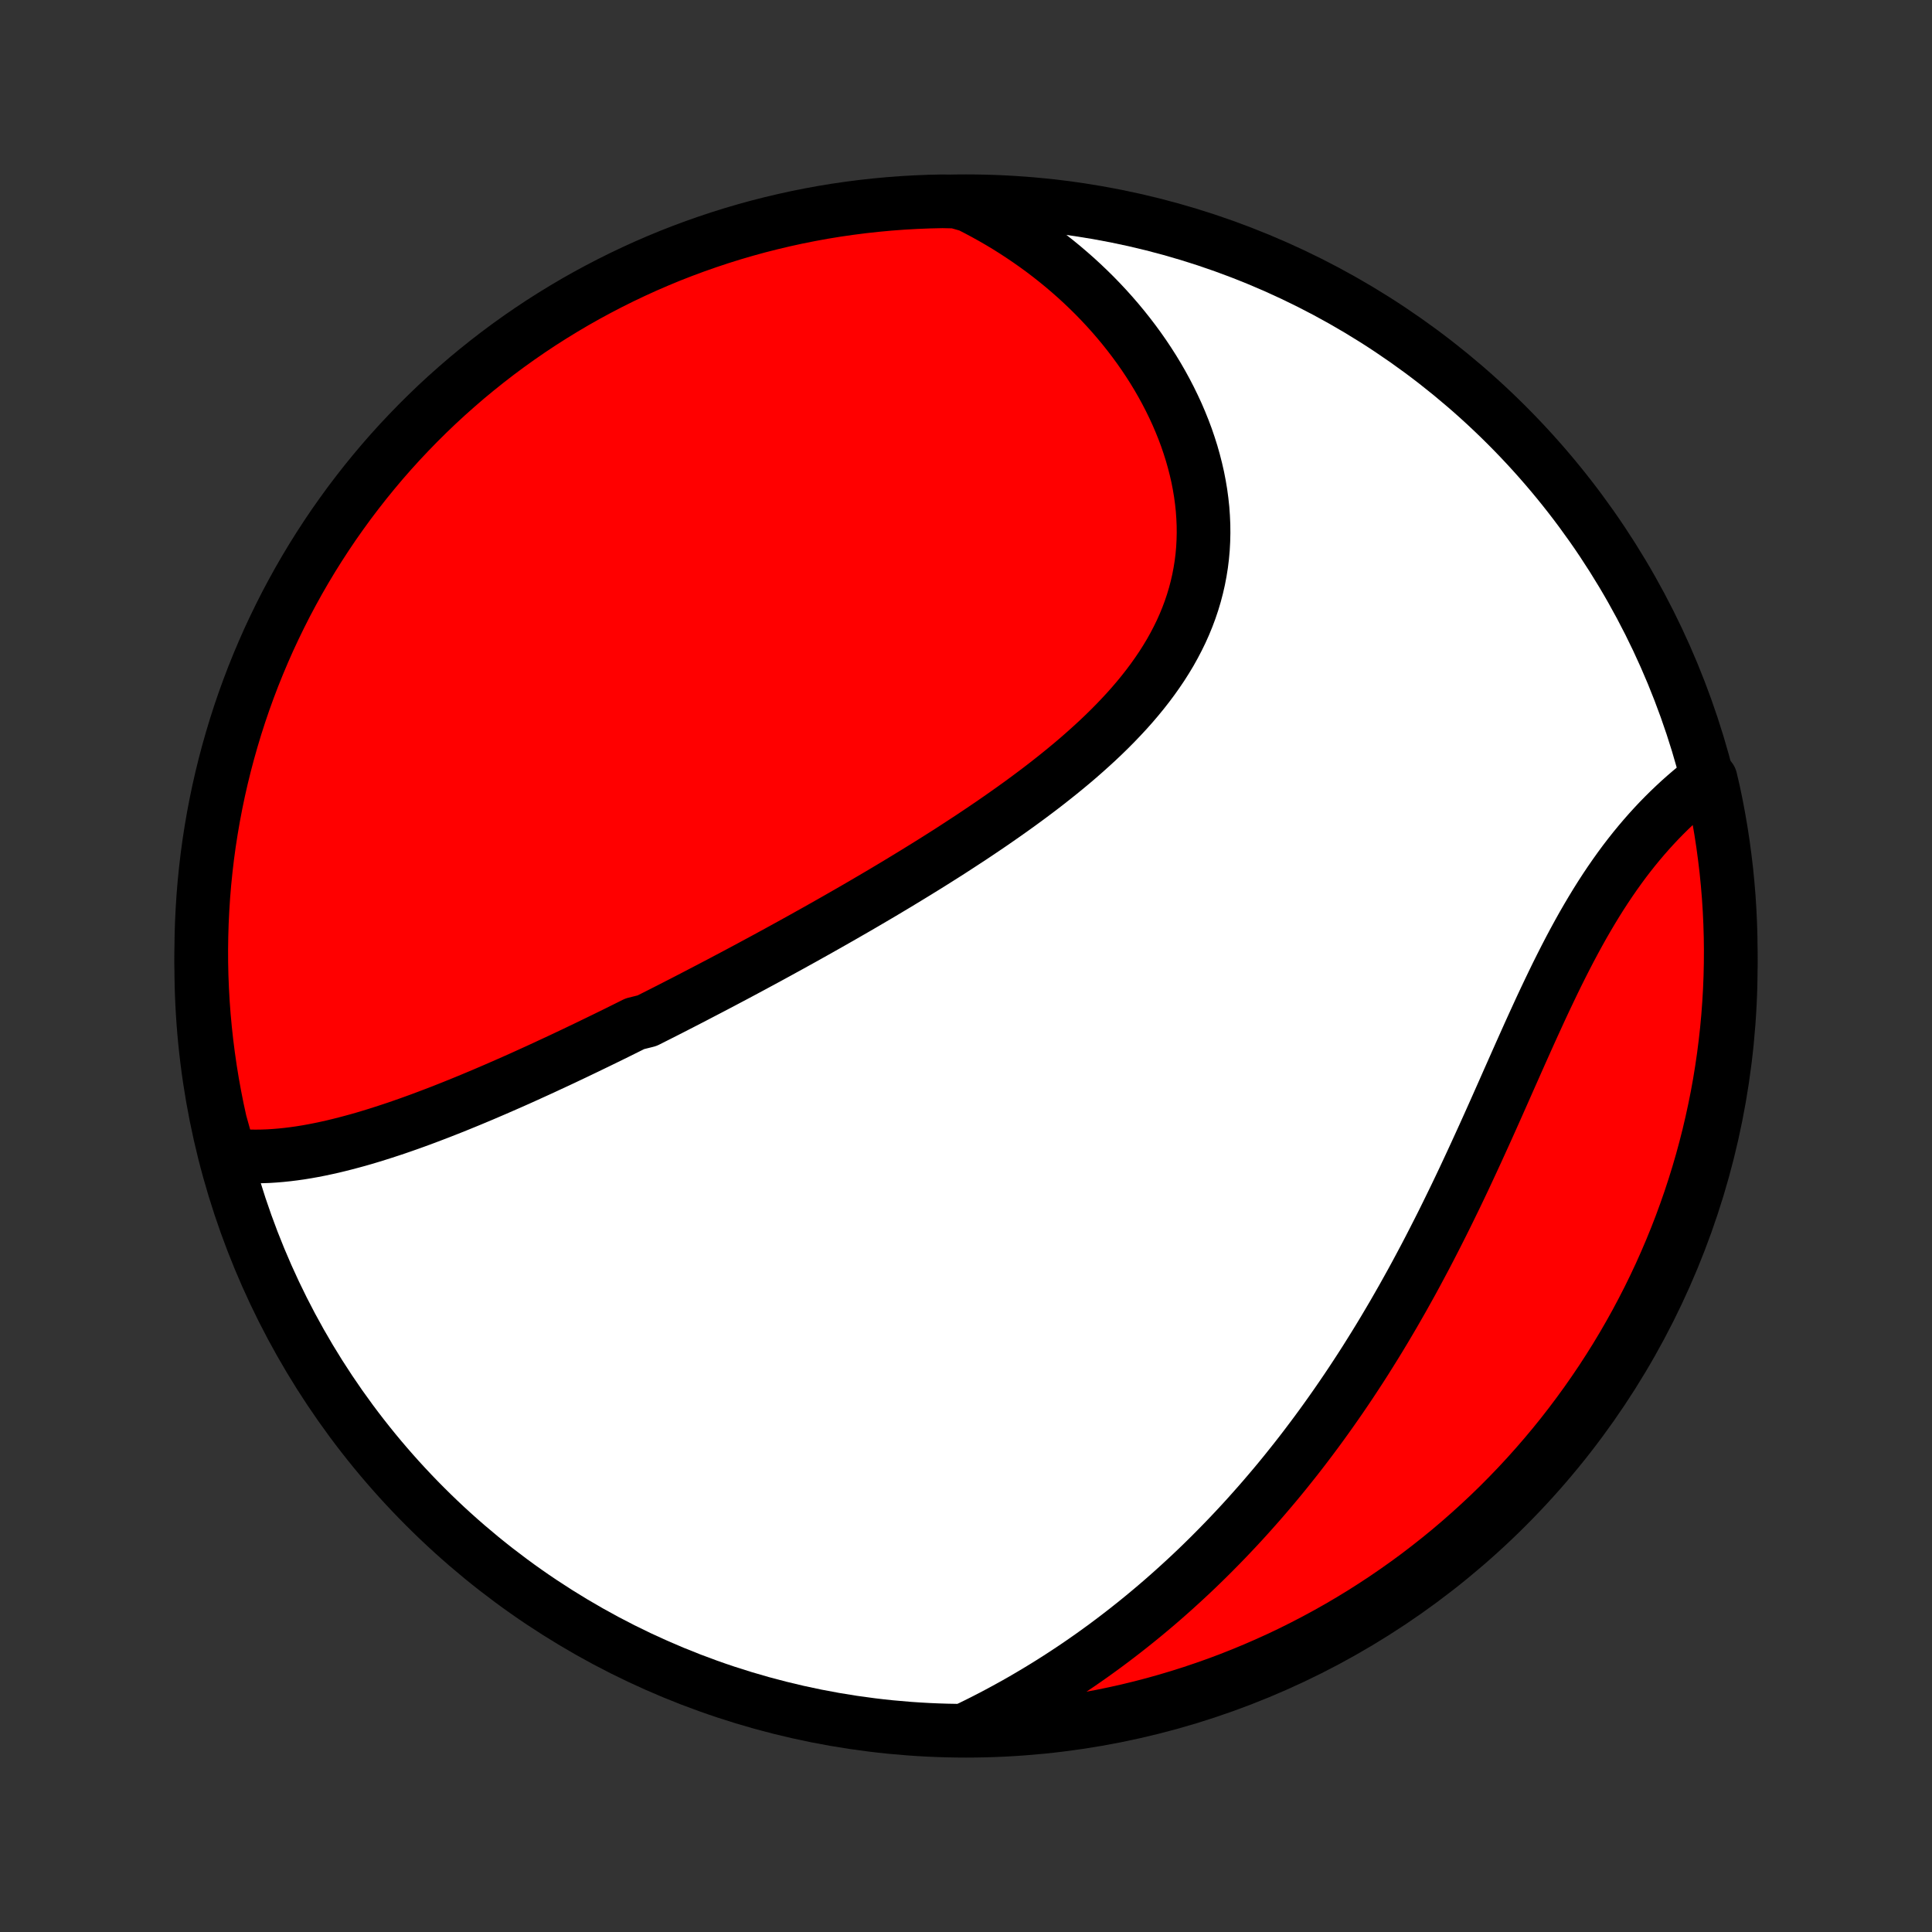 <?xml version="1.0" encoding="utf-8" standalone="no"?>
<!DOCTYPE svg PUBLIC "-//W3C//DTD SVG 1.1//EN"
  "http://www.w3.org/Graphics/SVG/1.1/DTD/svg11.dtd">
<!-- Created with matplotlib (http://matplotlib.org/) -->
<svg height="72pt" version="1.1" viewBox="0 0 72 72" width="72pt" xmlns="http://www.w3.org/2000/svg" xmlns:xlink="http://www.w3.org/1999/xlink">
 <rect x="0" y="0" width="72" height="72" fill="#333333" stroke="none"/>
 <defs>
  <style type="text/css">
*{stroke-linecap:butt;stroke-linejoin:round;}
  </style>
 </defs>
 <g id="figure_1">
  <g id="patch_1">
   <path d="
M0 72
L72 72
L72 0
L0 0
z
" style="fill:none;"/>
  </g>
  <g id="axes_1">
   <g id="PatchCollection_1">
    <defs>
     <path d="
M36 -7.5
C43.558 -7.5 50.808 -10.503 56.153 -15.848
C61.497 -21.192 64.5 -28.442 64.5 -36
C64.5 -43.558 61.497 -50.808 56.153 -56.153
C50.808 -61.497 43.558 -64.5 36 -64.5
C28.442 -64.5 21.192 -61.497 15.848 -56.153
C10.503 -50.808 7.5 -43.558 7.5 -36
C7.5 -28.442 10.503 -21.192 15.848 -15.848
C21.192 -10.503 28.442 -7.5 36 -7.5
z
" id="C0_0_a811fe30f3"/>
     <path d="
M8.548 -28.961
L8.788 -28.936
L9.028 -28.917
L9.268 -28.906
L9.509 -28.902
L9.75 -28.905
L9.991 -28.913
L10.232 -28.928
L10.473 -28.948
L10.713 -28.973
L10.954 -29.003
L11.195 -29.037
L11.435 -29.076
L11.675 -29.119
L11.915 -29.166
L12.155 -29.217
L12.394 -29.27
L12.633 -29.328
L12.871 -29.388
L13.109 -29.451
L13.347 -29.516
L13.584 -29.584
L13.821 -29.655
L14.057 -29.728
L14.293 -29.803
L14.529 -29.88
L14.764 -29.958
L14.998 -30.039
L15.232 -30.121
L15.466 -30.205
L15.699 -30.29
L15.931 -30.377
L16.163 -30.465
L16.395 -30.554
L16.627 -30.645
L16.857 -30.736
L17.088 -30.829
L17.318 -30.923
L17.547 -31.017
L17.776 -31.113
L18.005 -31.209
L18.233 -31.307
L18.462 -31.405
L18.689 -31.504
L18.917 -31.604
L19.144 -31.704
L19.371 -31.805
L19.597 -31.907
L19.823 -32.01
L20.05 -32.113
L20.276 -32.217
L20.501 -32.322
L20.727 -32.427
L20.953 -32.532
L21.178 -32.639
L21.403 -32.745
L21.628 -32.853
L21.854 -32.961
L22.079 -33.07
L22.304 -33.179
L22.53 -33.289
L22.755 -33.399
L22.981 -33.51
L23.206 -33.622
L23.432 -33.734
L23.658 -33.847
L24.111 -33.96
L24.337 -34.074
L24.565 -34.189
L24.792 -34.304
L25.02 -34.42
L25.248 -34.537
L25.476 -34.654
L25.705 -34.772
L25.934 -34.891
L26.164 -35.011
L26.395 -35.131
L26.626 -35.252
L26.857 -35.373
L27.089 -35.496
L27.322 -35.619
L27.555 -35.743
L27.789 -35.868
L28.024 -35.994
L28.259 -36.121
L28.495 -36.248
L28.732 -36.377
L28.969 -36.506
L29.207 -36.637
L29.446 -36.768
L29.686 -36.901
L29.927 -37.034
L30.168 -37.169
L30.41 -37.304
L30.653 -37.441
L30.897 -37.579
L31.142 -37.718
L31.387 -37.858
L31.634 -38
L31.881 -38.142
L32.129 -38.286
L32.378 -38.432
L32.627 -38.578
L32.878 -38.726
L33.129 -38.876
L33.38 -39.026
L33.633 -39.179
L33.886 -39.333
L34.14 -39.488
L34.394 -39.645
L34.649 -39.803
L34.904 -39.963
L35.16 -40.125
L35.416 -40.288
L35.672 -40.454
L35.928 -40.621
L36.185 -40.789
L36.441 -40.96
L36.698 -41.133
L36.954 -41.307
L37.21 -41.484
L37.465 -41.662
L37.72 -41.843
L37.974 -42.025
L38.227 -42.21
L38.479 -42.397
L38.73 -42.586
L38.98 -42.778
L39.227 -42.972
L39.473 -43.168
L39.717 -43.367
L39.959 -43.568
L40.198 -43.772
L40.434 -43.979
L40.667 -44.188
L40.898 -44.4
L41.124 -44.614
L41.347 -44.832
L41.565 -45.052
L41.779 -45.276
L41.989 -45.502
L42.193 -45.731
L42.392 -45.964
L42.585 -46.199
L42.772 -46.438
L42.953 -46.68
L43.127 -46.925
L43.295 -47.173
L43.455 -47.425
L43.608 -47.679
L43.752 -47.937
L43.889 -48.198
L44.018 -48.462
L44.138 -48.73
L44.249 -49
L44.351 -49.273
L44.444 -49.549
L44.528 -49.828
L44.602 -50.109
L44.667 -50.393
L44.722 -50.679
L44.768 -50.967
L44.804 -51.257
L44.83 -51.549
L44.846 -51.843
L44.853 -52.137
L44.85 -52.433
L44.837 -52.73
L44.816 -53.028
L44.784 -53.326
L44.744 -53.624
L44.694 -53.922
L44.636 -54.22
L44.568 -54.517
L44.492 -54.814
L44.408 -55.11
L44.315 -55.404
L44.215 -55.697
L44.106 -55.988
L43.989 -56.278
L43.866 -56.565
L43.734 -56.85
L43.596 -57.133
L43.451 -57.413
L43.299 -57.691
L43.141 -57.965
L42.976 -58.237
L42.805 -58.505
L42.628 -58.77
L42.445 -59.031
L42.257 -59.288
L42.063 -59.542
L41.864 -59.792
L41.659 -60.039
L41.45 -60.281
L41.236 -60.519
L41.017 -60.753
L40.794 -60.983
L40.566 -61.208
L40.334 -61.429
L40.098 -61.646
L39.857 -61.858
L39.613 -62.066
L39.365 -62.269
L39.113 -62.468
L38.858 -62.662
L38.599 -62.851
L38.336 -63.036
L38.07 -63.216
L37.801 -63.392
L37.529 -63.563
L37.253 -63.729
L36.974 -63.89
L36.693 -64.046
L36.408 -64.198
L36.121 -64.345
L35.623 -64.487
L35.126 -64.498
L34.629 -64.487
L34.132 -64.467
L33.636 -64.439
L33.141 -64.402
L32.647 -64.356
L32.153 -64.302
L31.661 -64.239
L31.17 -64.168
L30.68 -64.088
L30.193 -63.999
L29.706 -63.902
L29.222 -63.796
L28.74 -63.682
L28.26 -63.56
L27.783 -63.429
L27.308 -63.29
L26.835 -63.142
L26.366 -62.986
L25.899 -62.822
L25.436 -62.65
L24.975 -62.47
L24.518 -62.281
L24.065 -62.085
L23.615 -61.88
L23.169 -61.668
L22.727 -61.448
L22.289 -61.22
L21.855 -60.985
L21.425 -60.742
L21 -60.491
L20.579 -60.233
L20.163 -59.968
L19.752 -59.695
L19.346 -59.415
L18.945 -59.128
L18.549 -58.834
L18.158 -58.532
L17.773 -58.224
L17.393 -57.91
L17.02 -57.588
L16.651 -57.26
L16.289 -56.926
L15.933 -56.585
L15.583 -56.238
L15.239 -55.884
L14.901 -55.525
L14.57 -55.16
L14.245 -54.789
L13.928 -54.412
L13.616 -54.029
L13.312 -53.641
L13.014 -53.248
L12.724 -52.849
L12.44 -52.446
L12.164 -52.037
L11.895 -51.623
L11.633 -51.205
L11.379 -50.782
L11.132 -50.354
L10.893 -49.922
L10.661 -49.486
L10.438 -49.046
L10.222 -48.602
L10.013 -48.154
L9.813 -47.702
L9.621 -47.247
L9.436 -46.788
L9.26 -46.326
L9.092 -45.861
L8.932 -45.393
L8.781 -44.922
L8.638 -44.448
L8.503 -43.972
L8.376 -43.493
L8.258 -43.012
L8.148 -42.529
L8.047 -42.044
L7.954 -41.556
L7.87 -41.068
L7.794 -40.578
L7.727 -40.086
L7.669 -39.593
L7.619 -39.099
L7.578 -38.604
L7.546 -38.108
L7.522 -37.612
L7.507 -37.115
L7.5 -36.618
L7.502 -36.121
L7.513 -35.623
L7.533 -35.126
L7.561 -34.629
L7.598 -34.132
L7.644 -33.636
L7.698 -33.141
L7.761 -32.647
L7.832 -32.153
L7.912 -31.661
L8.001 -31.17
L8.098 -30.68
L8.204 -30.193
z
" id="C0_1_ea34c12476"/>
     <path d="
M36.168 -7.626
L36.455 -7.767
L36.738 -7.91
L37.019 -8.055
L37.297 -8.203
L37.573 -8.353
L37.846 -8.504
L38.117 -8.658
L38.385 -8.815
L38.651 -8.973
L38.914 -9.133
L39.175 -9.295
L39.433 -9.459
L39.689 -9.625
L39.943 -9.793
L40.195 -9.963
L40.444 -10.135
L40.692 -10.309
L40.937 -10.485
L41.18 -10.662
L41.421 -10.842
L41.66 -11.023
L41.898 -11.207
L42.133 -11.392
L42.367 -11.579
L42.598 -11.767
L42.828 -11.958
L43.056 -12.15
L43.283 -12.345
L43.507 -12.541
L43.73 -12.739
L43.952 -12.94
L44.172 -13.142
L44.39 -13.345
L44.607 -13.551
L44.822 -13.759
L45.036 -13.969
L45.248 -14.181
L45.459 -14.395
L45.669 -14.611
L45.877 -14.829
L46.084 -15.049
L46.29 -15.271
L46.494 -15.495
L46.697 -15.722
L46.899 -15.95
L47.1 -16.181
L47.299 -16.414
L47.498 -16.649
L47.695 -16.886
L47.891 -17.126
L48.085 -17.368
L48.279 -17.612
L48.472 -17.859
L48.663 -18.108
L48.853 -18.36
L49.043 -18.614
L49.231 -18.87
L49.418 -19.129
L49.604 -19.39
L49.789 -19.654
L49.973 -19.92
L50.156 -20.189
L50.338 -20.46
L50.519 -20.735
L50.699 -21.011
L50.878 -21.29
L51.055 -21.572
L51.232 -21.856
L51.408 -22.143
L51.583 -22.433
L51.756 -22.725
L51.929 -23.019
L52.1 -23.317
L52.271 -23.616
L52.44 -23.919
L52.609 -24.223
L52.776 -24.53
L52.942 -24.84
L53.108 -25.152
L53.272 -25.466
L53.435 -25.783
L53.597 -26.101
L53.759 -26.422
L53.919 -26.745
L54.078 -27.07
L54.237 -27.396
L54.394 -27.724
L54.551 -28.054
L54.706 -28.386
L54.861 -28.719
L55.015 -29.053
L55.168 -29.388
L55.321 -29.724
L55.473 -30.061
L55.624 -30.398
L55.775 -30.736
L55.925 -31.074
L56.075 -31.412
L56.224 -31.75
L56.374 -32.087
L56.523 -32.424
L56.672 -32.759
L56.822 -33.094
L56.971 -33.427
L57.121 -33.758
L57.272 -34.088
L57.422 -34.415
L57.574 -34.74
L57.727 -35.062
L57.88 -35.381
L58.034 -35.697
L58.19 -36.009
L58.347 -36.318
L58.505 -36.622
L58.665 -36.923
L58.826 -37.218
L58.989 -37.51
L59.154 -37.796
L59.321 -38.078
L59.489 -38.354
L59.659 -38.625
L59.831 -38.89
L60.005 -39.15
L60.181 -39.404
L60.358 -39.652
L60.537 -39.895
L60.718 -40.131
L60.901 -40.362
L61.085 -40.586
L61.271 -40.805
L61.458 -41.018
L61.646 -41.224
L61.835 -41.425
L62.026 -41.62
L62.217 -41.809
L62.409 -41.992
L62.601 -42.17
L62.794 -42.342
L62.987 -42.508
L63.181 -42.669
L63.374 -42.824
L63.748 -42.973
L63.857 -42.506
L63.958 -42.021
L64.05 -41.533
L64.134 -41.045
L64.209 -40.554
L64.275 -40.063
L64.334 -39.57
L64.383 -39.076
L64.424 -38.581
L64.456 -38.085
L64.479 -37.589
L64.494 -37.092
L64.5 -36.595
L64.497 -36.097
L64.486 -35.6
L64.466 -35.103
L64.437 -34.606
L64.4 -34.109
L64.354 -33.613
L64.299 -33.118
L64.236 -32.623
L64.164 -32.13
L64.084 -31.638
L63.995 -31.147
L63.897 -30.657
L63.791 -30.17
L63.677 -29.684
L63.554 -29.2
L63.423 -28.718
L63.283 -28.238
L63.135 -27.761
L62.979 -27.286
L62.814 -26.813
L62.642 -26.344
L62.461 -25.877
L62.272 -25.414
L62.075 -24.954
L61.871 -24.497
L61.658 -24.044
L61.438 -23.594
L61.209 -23.148
L60.974 -22.706
L60.73 -22.268
L60.479 -21.834
L60.221 -21.405
L59.955 -20.98
L59.682 -20.559
L59.401 -20.144
L59.114 -19.733
L58.819 -19.327
L58.518 -18.926
L58.21 -18.53
L57.895 -18.14
L57.573 -17.755
L57.245 -17.376
L56.91 -17.002
L56.569 -16.634
L56.221 -16.272
L55.868 -15.916
L55.508 -15.566
L55.142 -15.223
L54.771 -14.886
L54.394 -14.555
L54.011 -14.23
L53.623 -13.913
L53.229 -13.602
L52.831 -13.297
L52.426 -13
L52.017 -12.71
L51.604 -12.427
L51.185 -12.151
L50.762 -11.882
L50.334 -11.621
L49.902 -11.367
L49.466 -11.121
L49.025 -10.882
L48.581 -10.651
L48.133 -10.427
L47.681 -10.211
L47.225 -10.004
L46.766 -9.804
L46.304 -9.612
L45.839 -9.428
L45.371 -9.252
L44.899 -9.085
L44.425 -8.925
L43.949 -8.774
L43.47 -8.631
L42.989 -8.496
L42.506 -8.37
L42.021 -8.252
L41.533 -8.143
L41.045 -8.042
L40.554 -7.95
L40.063 -7.866
L39.57 -7.791
L39.076 -7.724
L38.581 -7.666
L38.085 -7.617
L37.589 -7.576
L37.092 -7.544
z
" id="C0_2_76a80ffb42"/>
    </defs>
    <g clip-path="url(#p1bffca34e9)">
     <use style="fill:#ffffff;stroke:#000000;stroke-width:2.0;" x="0.0" xlink:href="#C0_0_a811fe30f3" y="72.0"/>
    </g>
    <g clip-path="url(#p1bffca34e9)">
     <use style="fill:#ff0000;stroke:#000000;stroke-width:2.0;" x="0.0" xlink:href="#C0_1_ea34c12476" y="72.0"/>
    </g>
    <g clip-path="url(#p1bffca34e9)">
     <use style="fill:#ff0000;stroke:#000000;stroke-width:2.0;" x="0.0" xlink:href="#C0_2_76a80ffb42" y="72.0"/>
    </g>
   </g>
  </g>
 </g>
 <defs>
  <clipPath id="p1bffca34e9">
   <rect height="72.0" width="72.0" x="0.0" y="0.0"/>
  </clipPath>
 </defs>
</svg>
